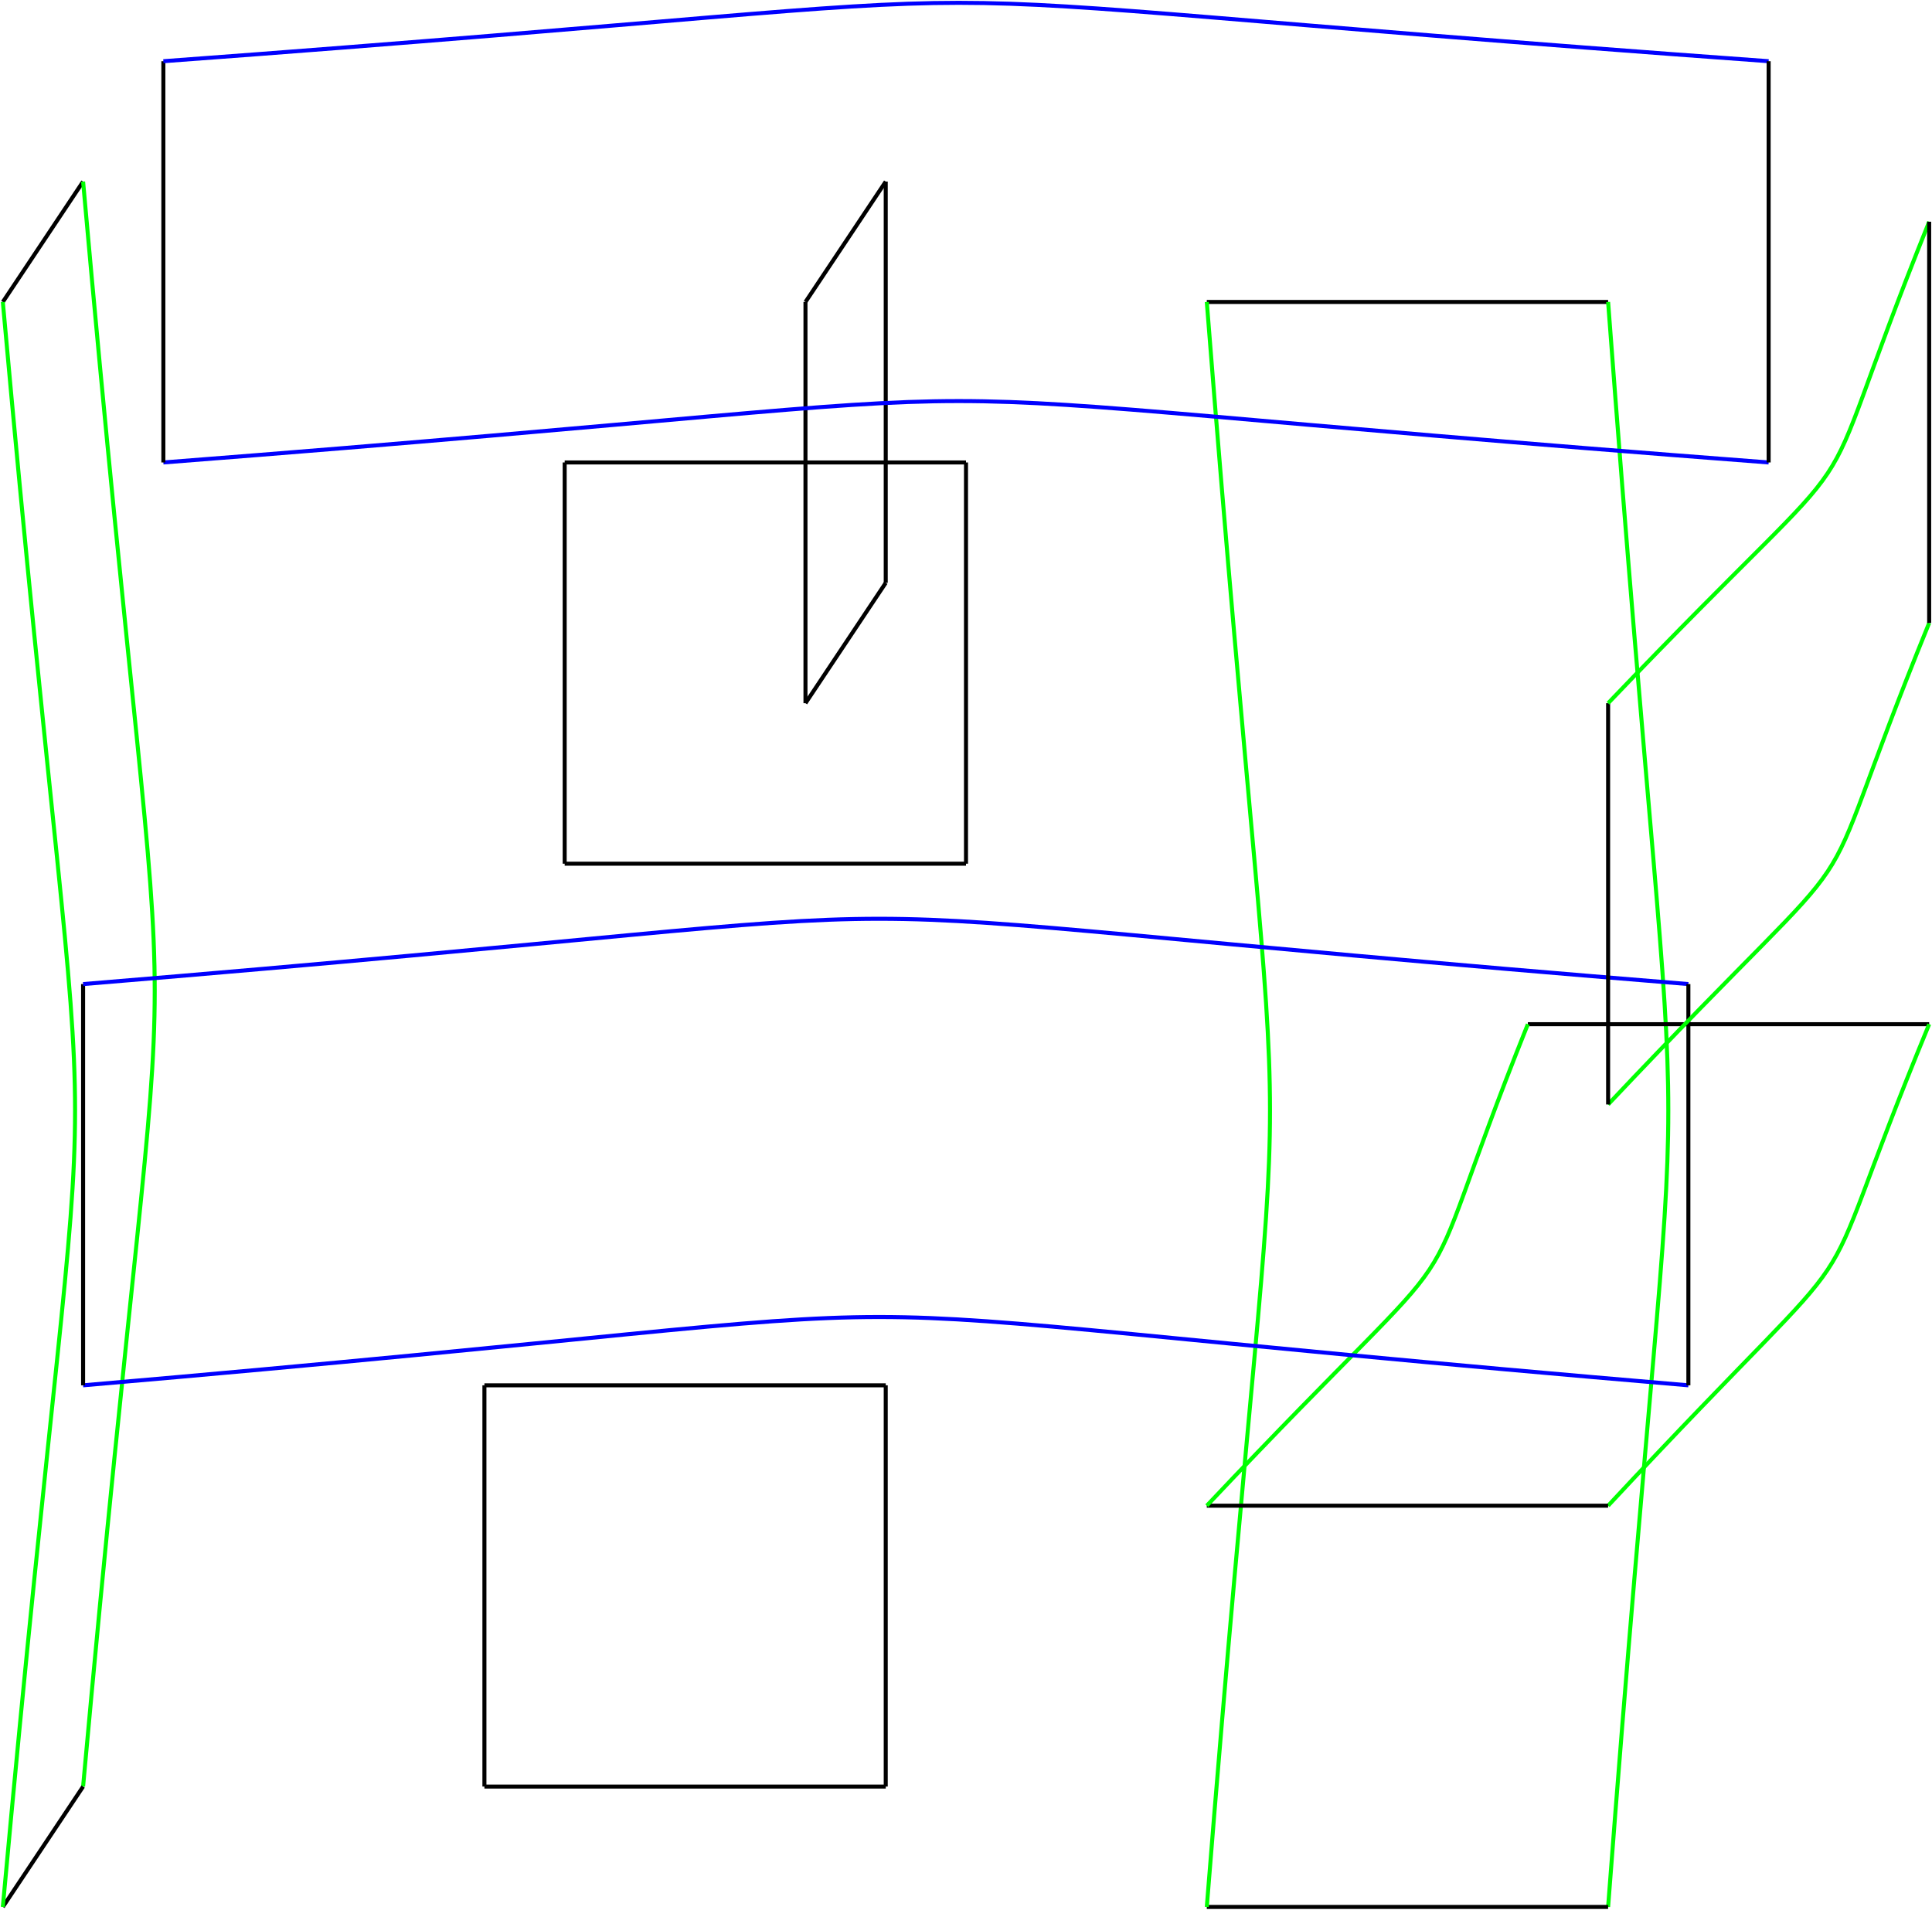 <?xml version="1.0" encoding="utf-8"?>
<svg xmlns="http://www.w3.org/2000/svg" fill="none" version="1.1" viewBox="-1 -673.591 682.315 674.591" x="-1pt" y="-673.591pt" width="682.315pt" height="674.591pt" stroke-width="0.567" stroke-miterlimit="10">
 <g stroke-width="1.417">
  <path d="M0 -566.929L28.346 -609.449" stroke="black"/>
 </g>
 <g stroke-width="1.417">
  <path d="M28.346 -609.449C62.079 -229.181 62.079 -416.268 28.346 -42.52" stroke="#0f0"/>
 </g>
 <g stroke-width="1.417">
  <path d="M28.346 -42.52L0 -0" stroke="black"/>
 </g>
 <g stroke-width="1.417">
  <path d="M0 -0C34.016 -374.173 34.016 -187.087 0 -566.929" stroke="#0f0"/>
 </g>
 <g stroke-width="1.417">
  <path d="M170.079 -42.52L311.811 -42.52" stroke="black"/>
 </g>
 <g stroke-width="1.417">
  <path d="M311.811 -42.52L311.811 -184.252" stroke="black"/>
 </g>
 <g stroke-width="1.417">
  <path d="M311.811 -184.252L170.079 -184.252" stroke="black"/>
 </g>
 <g stroke-width="1.417">
  <path d="M170.079 -184.252L170.079 -42.52" stroke="black"/>
 </g>
 <g stroke-width="1.417">
  <path d="M198.425 -368.504L340.157 -368.504" stroke="black"/>
 </g>
 <g stroke-width="1.417">
  <path d="M340.157 -368.504L340.157 -510.236" stroke="black"/>
 </g>
 <g stroke-width="1.417">
  <path d="M340.157 -510.236L198.425 -510.236" stroke="black"/>
 </g>
 <g stroke-width="1.417">
  <path d="M198.425 -510.236L198.425 -368.504" stroke="black"/>
 </g>
 <g stroke-width="1.417">
  <path d="M283.465 -425.197L311.811 -467.717" stroke="black"/>
 </g>
 <g stroke-width="1.417">
  <path d="M311.811 -467.717L311.811 -609.449" stroke="black"/>
 </g>
 <g stroke-width="1.417">
  <path d="M311.811 -609.449L283.465 -566.929" stroke="black"/>
 </g>
 <g stroke-width="1.417">
  <path d="M283.465 -566.929L283.465 -425.197" stroke="black"/>
 </g>
 <g stroke-width="1.417">
  <path d="M425.197 -566.929L566.929 -566.929" stroke="black"/>
 </g>
 <g stroke-width="1.417">
  <path d="M566.929 -566.929C595.276 -187.087 595.276 -374.173 566.929 -0" stroke="#0f0"/>
 </g>
 <g stroke-width="1.417">
  <path d="M566.929 -0L425.197 -0" stroke="black"/>
 </g>
 <g stroke-width="1.417">
  <path d="M425.197 -0C454.961 -374.173 454.961 -187.087 425.197 -566.929" stroke="#0f0"/>
 </g>
 <g stroke-width="1.417">
  <path d="M538.583 -311.811L680.315 -311.811" stroke="black"/>
 </g>
 <g stroke-width="1.417">
  <path d="M680.315 -311.811C632.693 -196.441 670.11 -252.567 566.929 -141.732" stroke="#0f0"/>
 </g>
 <g stroke-width="1.417">
  <path d="M566.929 -141.732L425.197 -141.732" stroke="black"/>
 </g>
 <g stroke-width="1.417">
  <path d="M425.197 -141.732C529.795 -252.567 492.378 -196.441 538.583 -311.811" stroke="#0f0"/>
 </g>
 <g stroke-width="1.417">
  <path d="M595.276 -184.252C215.15 -216.425 402.236 -216.425 28.346 -184.252" stroke="#00f"/>
 </g>
 <g stroke-width="1.417">
  <path d="M28.346 -184.252L28.346 -325.984" stroke="black"/>
 </g>
 <g stroke-width="1.417">
  <path d="M28.346 -325.984C402.236 -356.74 215.15 -356.74 595.276 -325.984" stroke="#00f"/>
 </g>
 <g stroke-width="1.417">
  <path d="M595.276 -325.984L595.276 -184.252" stroke="black"/>
 </g>
 <g stroke-width="1.417">
  <path d="M623.622 -510.236C243.213 -539.15 430.299 -539.15 56.693 -510.236" stroke="#00f"/>
 </g>
 <g stroke-width="1.417">
  <path d="M56.693 -510.236L56.693 -651.969" stroke="black"/>
 </g>
 <g stroke-width="1.417">
  <path d="M56.693 -651.969C430.299 -679.465 243.213 -679.465 623.622 -651.969" stroke="#00f"/>
 </g>
 <g stroke-width="1.417">
  <path d="M623.622 -651.969L623.622 -510.236" stroke="black"/>
 </g>
 <g stroke-width="1.417">
  <path d="M680.315 -453.543C632.693 -336.756 670.11 -392.882 566.929 -283.465" stroke="#0f0"/>
 </g>
 <g stroke-width="1.417">
  <path d="M566.929 -283.465L566.929 -425.197" stroke="black"/>
 </g>
 <g stroke-width="1.417">
  <path d="M566.929 -425.197C670.11 -533.197 632.693 -477.071 680.315 -595.276" stroke="#0f0"/>
 </g>
 <g stroke-width="1.417">
  <path d="M680.315 -595.276L680.315 -453.543" stroke="black"/>
 </g>
</svg>
